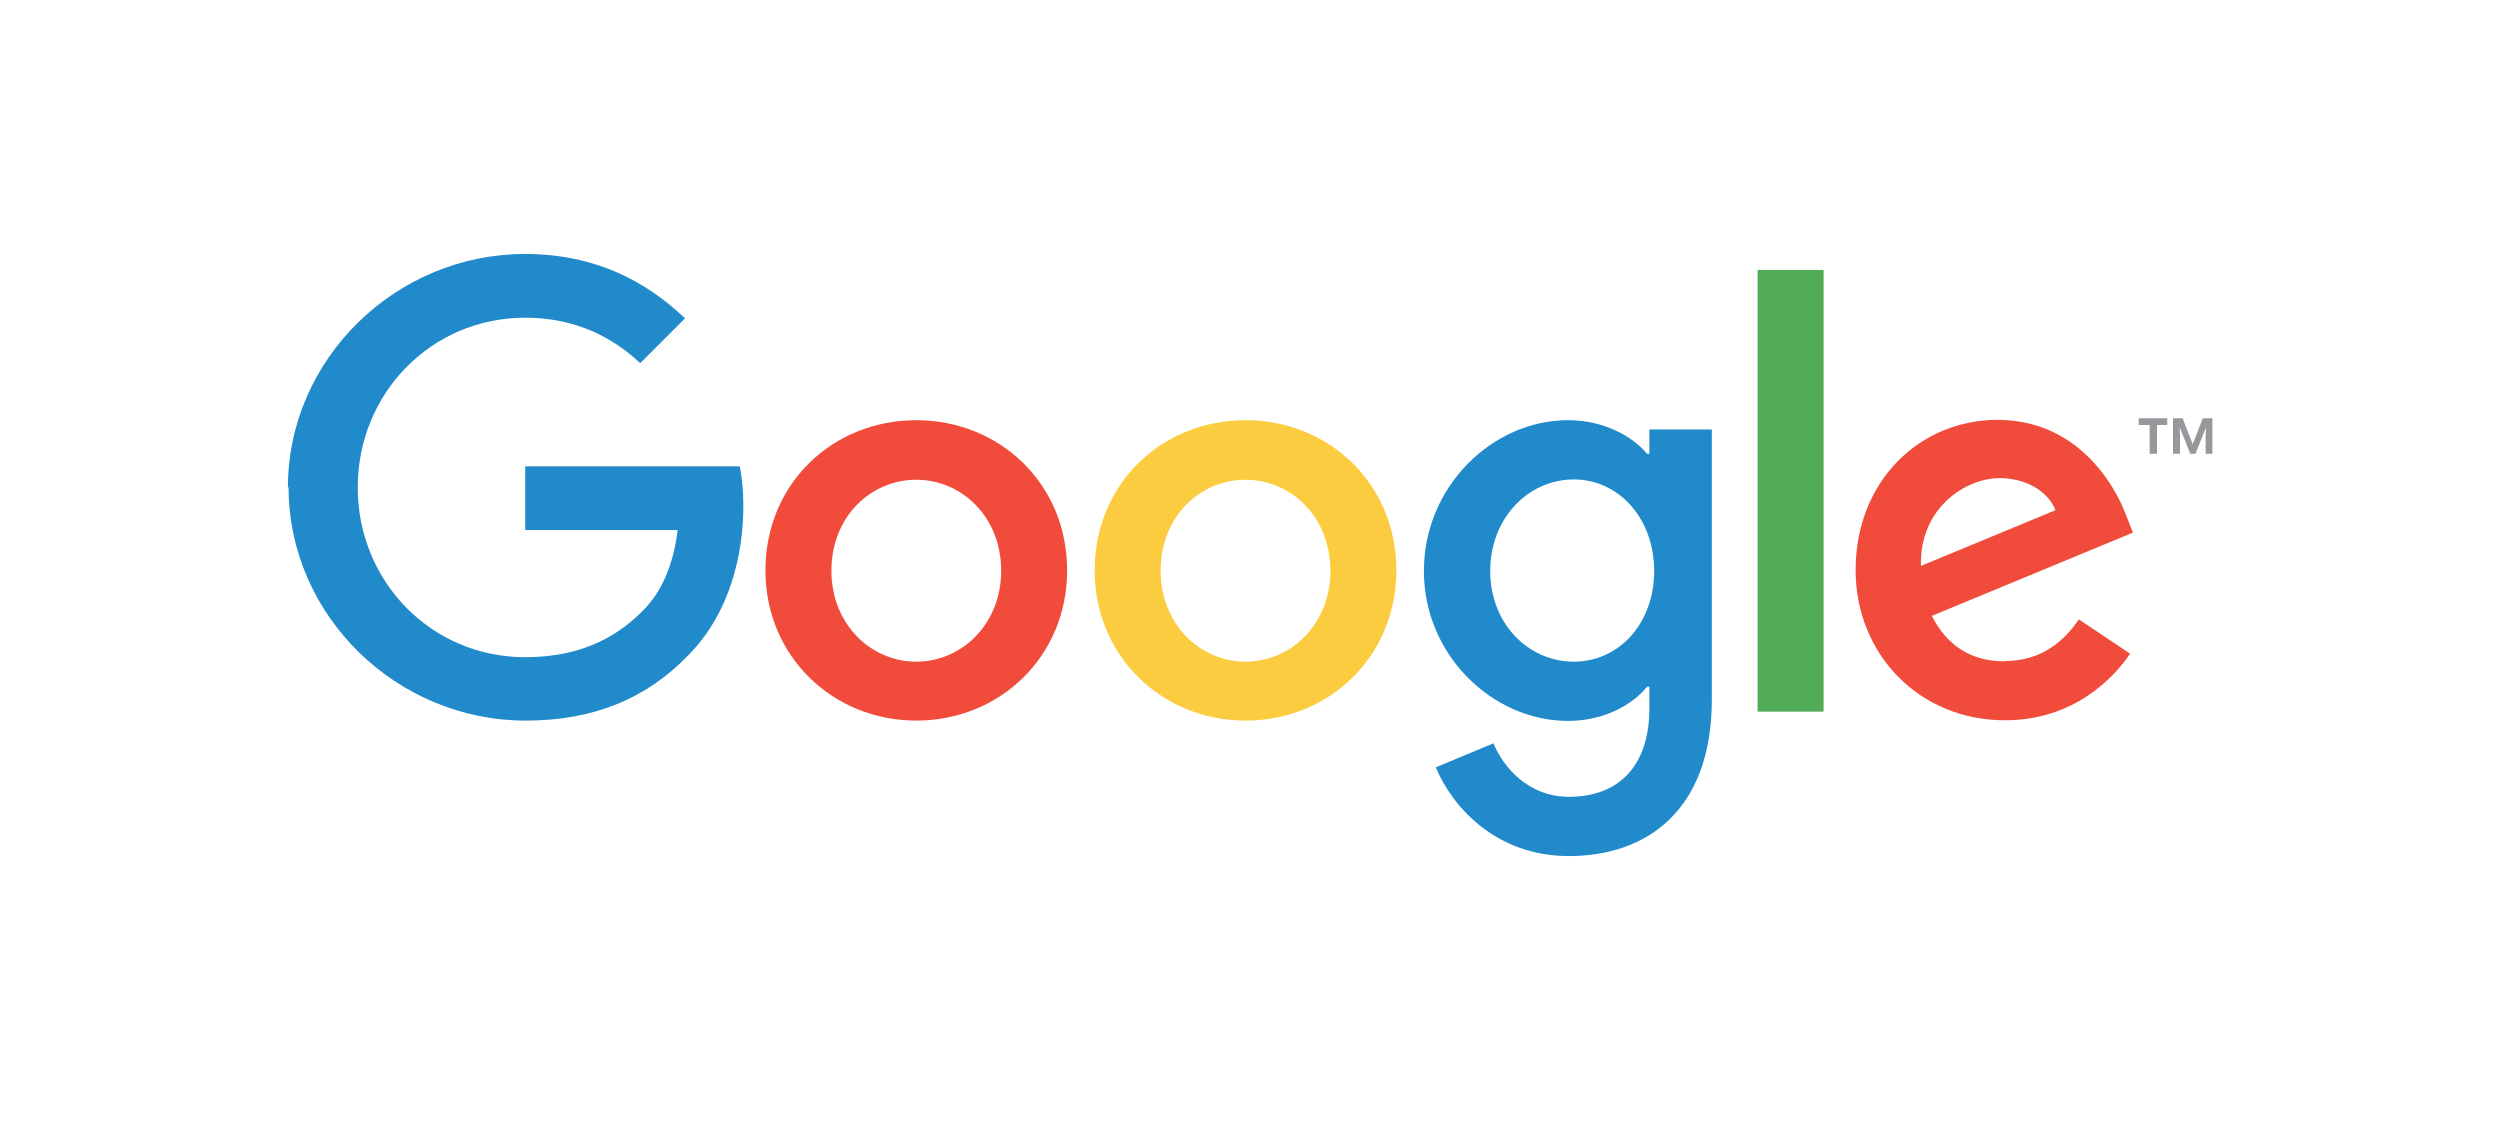 <?xml version="1.0" encoding="UTF-8"?>
<!DOCTYPE svg PUBLIC "-//W3C//DTD SVG 1.1//EN" "http://www.w3.org/Graphics/SVG/1.1/DTD/svg11.dtd">
<!-- Creator: CorelDRAW X6 -->
<svg xmlns="http://www.w3.org/2000/svg" xml:space="preserve" width="7.806in" height="3.556in" version="1.1" style="shape-rendering:geometricPrecision; text-rendering:geometricPrecision; image-rendering:optimizeQuality; fill-rule:evenodd; clip-rule:evenodd"
viewBox="0 0 7806 3556"
 xmlns:xlink="http://www.w3.org/1999/xlink">
 <defs>
  <style type="text/css">
   <![CDATA[
    .fil3 {fill:#218ACB;fill-rule:nonzero}
    .fil0 {fill:#52AB56;fill-rule:nonzero}
    .fil4 {fill:#96989B;fill-rule:nonzero}
    .fil2 {fill:#F14C3B;fill-rule:nonzero}
    .fil1 {fill:#FBCC3F;fill-rule:nonzero}
   ]]>
  </style>
 </defs>
 <g id="Layer_x0020_1">
  <polygon class="fil0" points="5488,2222 5694,2222 5694,843 5488,843 "/>
  <path class="fil1" d="M3889 2066c-142,0 -265,-117 -265,-284 0,-169 123,-284 265,-284 142,0 265,116 265,284 0,167 -123,284 -265,284zm0 -754c-260,0 -471,197 -471,469 0,270 212,469 471,469 260,0 471,-199 471,-469 0,-272 -212,-469 -471,-469z"/>
  <path class="fil2" d="M2861 2066c-142,0 -265,-117 -265,-284 0,-169 123,-284 265,-284 142,0 265,116 265,284 0,167 -123,284 -265,284zm0 -754c-260,0 -471,197 -471,469 0,270 212,469 471,469 260,0 471,-199 471,-469 0,-272 -212,-469 -471,-469z"/>
  <path class="fil2" d="M6244 1493c82,0 151,41 174,100l-420 174c-5,-181 140,-274 245,-274zm16 572c-105,0 -180,-48 -228,-142l628 -260 -21 -53c-39,-105 -158,-299 -402,-299 -242,0 -443,190 -443,469 0,263 199,469 466,469 215,0 340,-132 391,-208l-160 -107c-53,78 -126,130 -231,130z"/>
  <path class="fil3" d="M899 1522c0,-402 338,-729 740,-729 222,0 380,87 500,201l-140 140c-85,-80 -201,-142 -359,-142 -293,0 -523,236 -523,530 0,293 229,530 523,530 190,0 299,-76 368,-146 57,-57 94,-139 108,-251l-476 0 0 -199 670 0c7,36 11,78 11,124 0,149 -41,334 -172,466 -128,133 -292,204 -508,204 -402,0 -740,-327 -740,-729z"/>
  <path class="fil3" d="M4914 2066c-142,0 -261,-119 -261,-283 0,-165 119,-286 261,-286 140,0 251,121 251,286 0,164 -110,283 -251,283zm236 -725l0 76 -7 0c-46,-55 -135,-105 -247,-105 -235,0 -450,206 -450,471 0,263 215,468 450,468 112,0 201,-50 247,-107l7 0 0 68c0,180 -96,276 -251,276 -126,0 -204,-91 -236,-167l-180 75c52,124 188,277 416,277 242,0 446,-142 446,-489l0 -843 -196 0z"/>
  <path class="fil4" d="M6887 1417l0 -58 1 -22 -1 0 -32 80 -16 0 -32 -80 -1 0 1 22 0 58 -22 0 0 -111 30 0 31 80 1 0 31 -80 30 0 0 111 -22 0zm-175 0l0 -90 -34 0 0 -21 89 0 0 21 -32 0 0 90 -23 0z"/>
 </g>
</svg>

